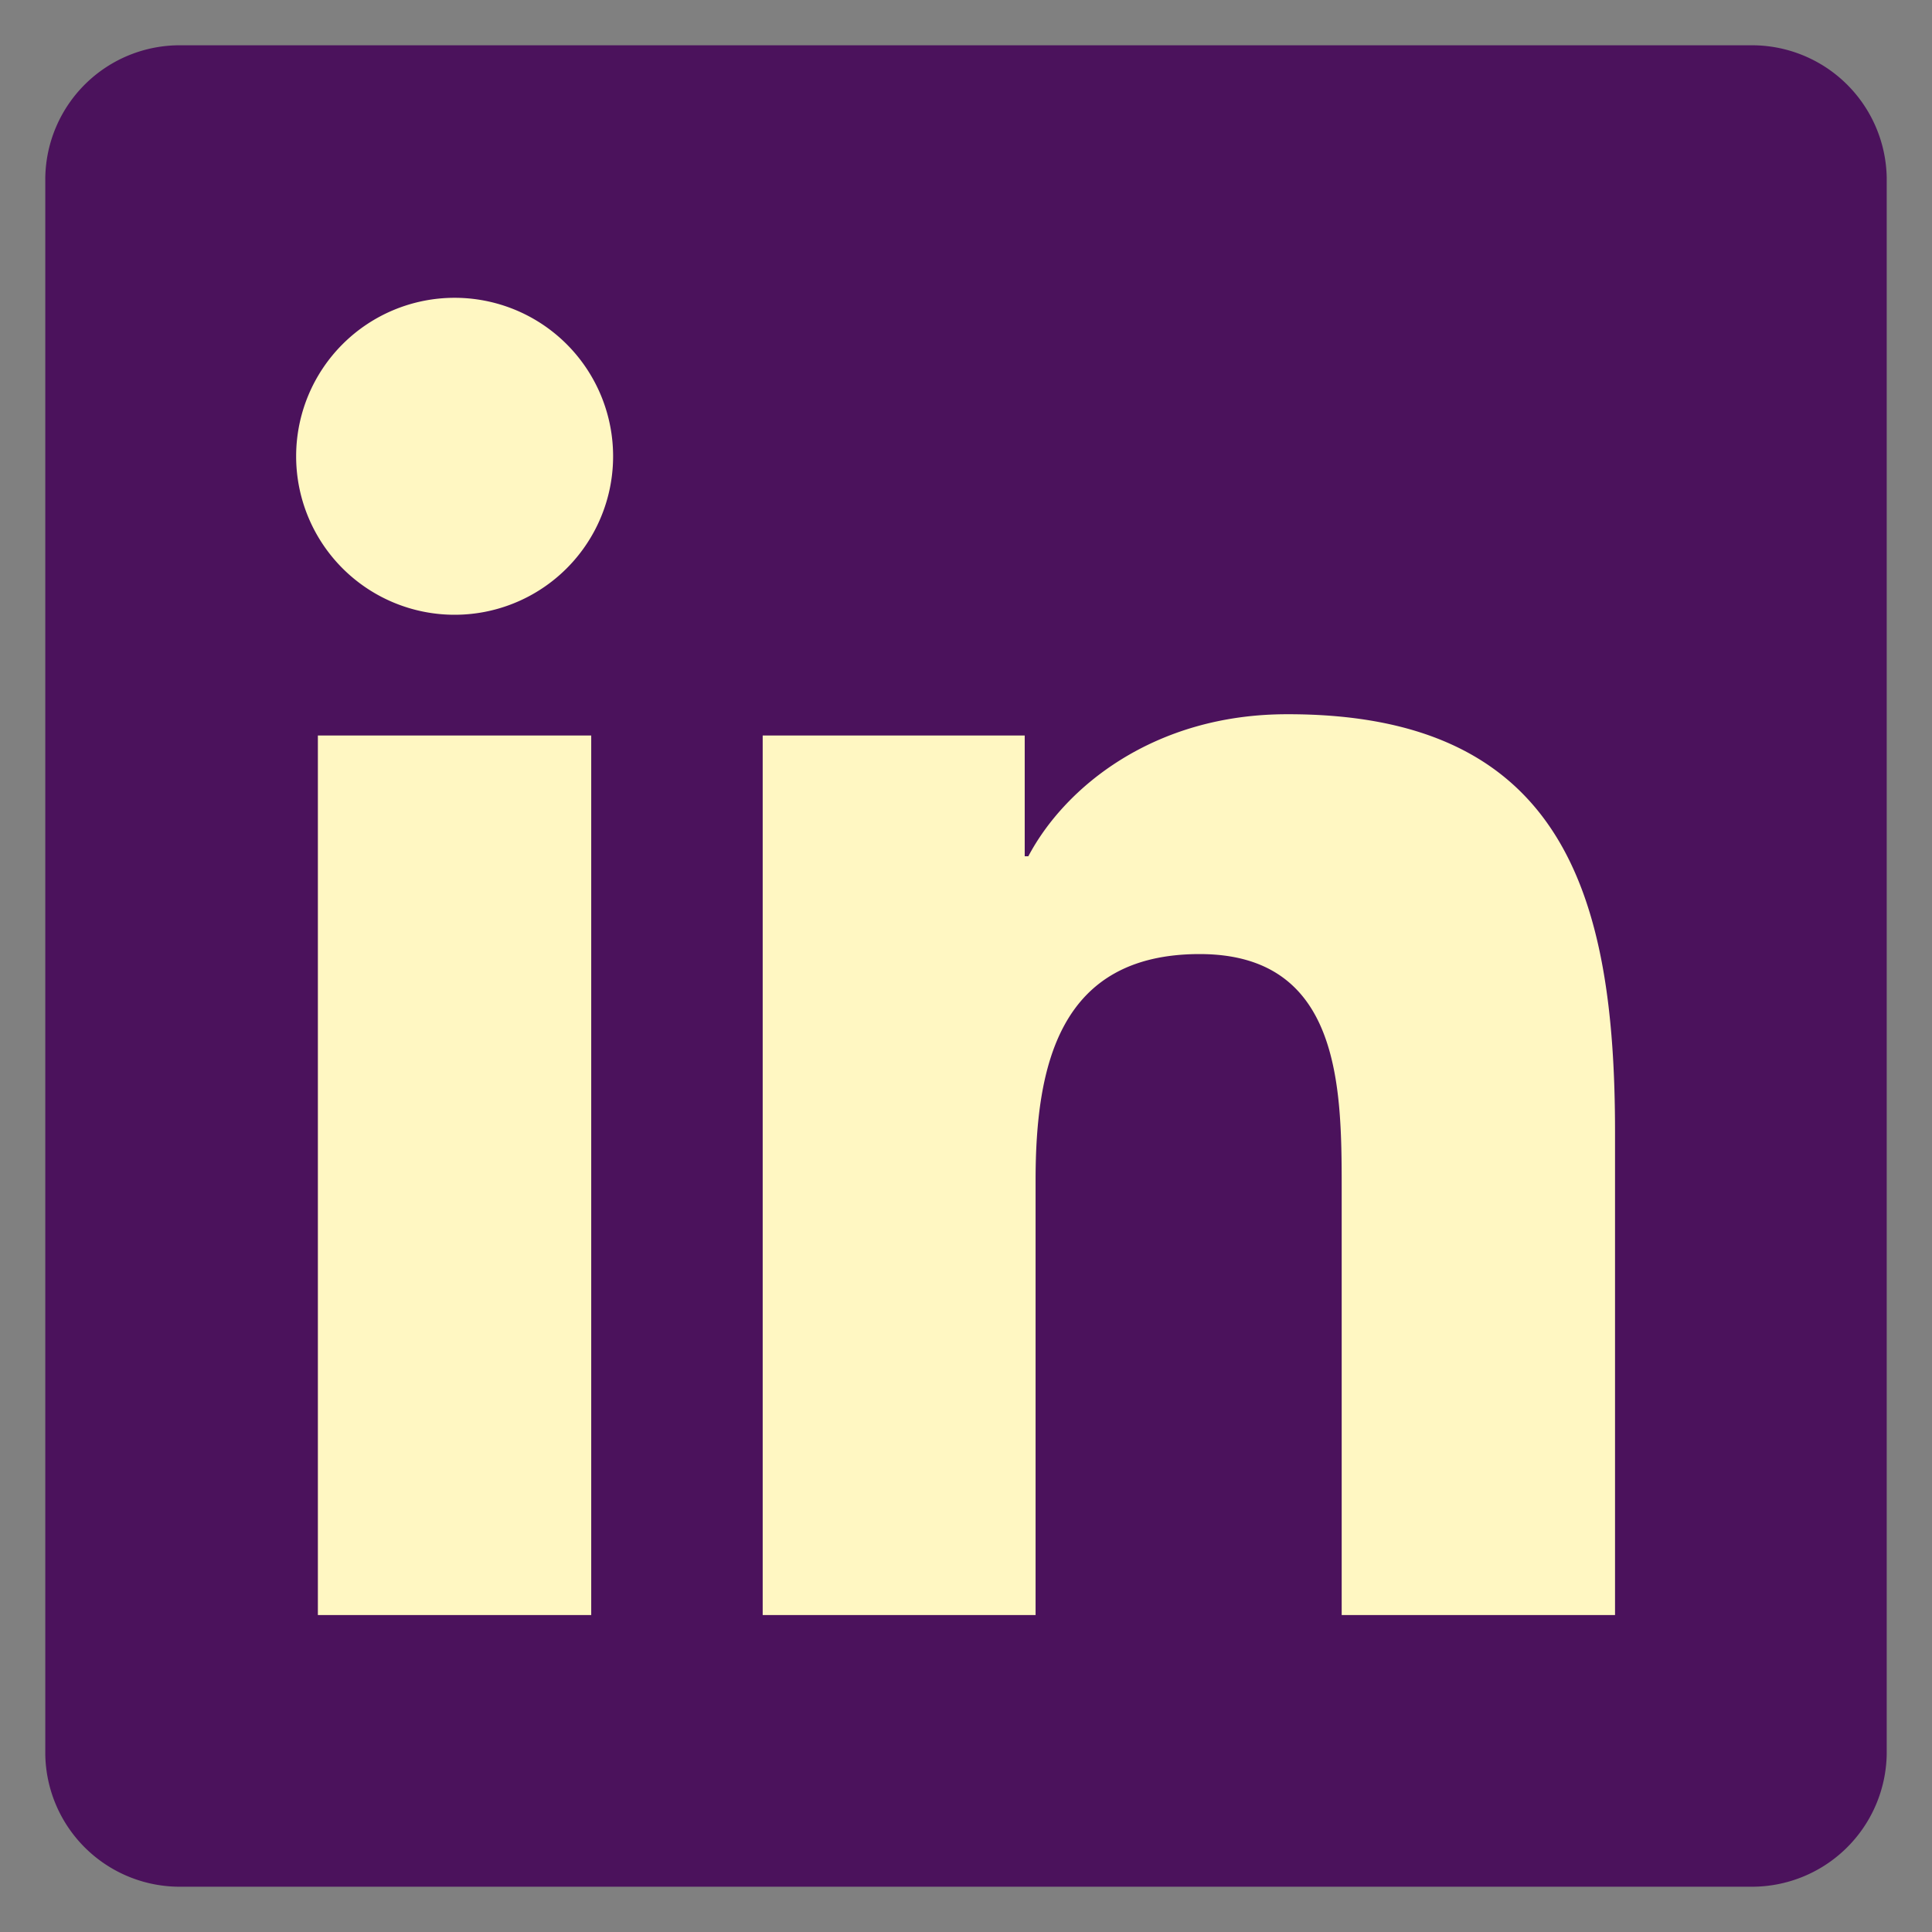 <svg xmlns="http://www.w3.org/2000/svg" viewBox="0 0 128 128"><rect x="0" y="0" width="128" height="128" fill="#808080" stroke="none"/><path fill="#4b125c" d="M116 3H12a8.91 8.91 0 00-9 8.8v104.42a8.91 8.91 0 009 8.78h104a8.93 8.93 0 009-8.81V11.77A8.93 8.93 0 00116 3z"/><path fill="#fff7c2" d="M21.06 48.73h18.11V107H21.06zm9.06-29a10.5 10.5 0 11-10.5 10.49 10.5 10.5 0 0110.5-10.49M50.53 48.73h17.36v8h.24c2.42-4.58 8.32-9.41 17.13-9.41C103.6 47.28 107 59.35 107 75v32H88.89V78.65c0-6.75-.12-15.44-9.41-15.44s-10.87 7.36-10.87 15V107H50.53z"/></svg>